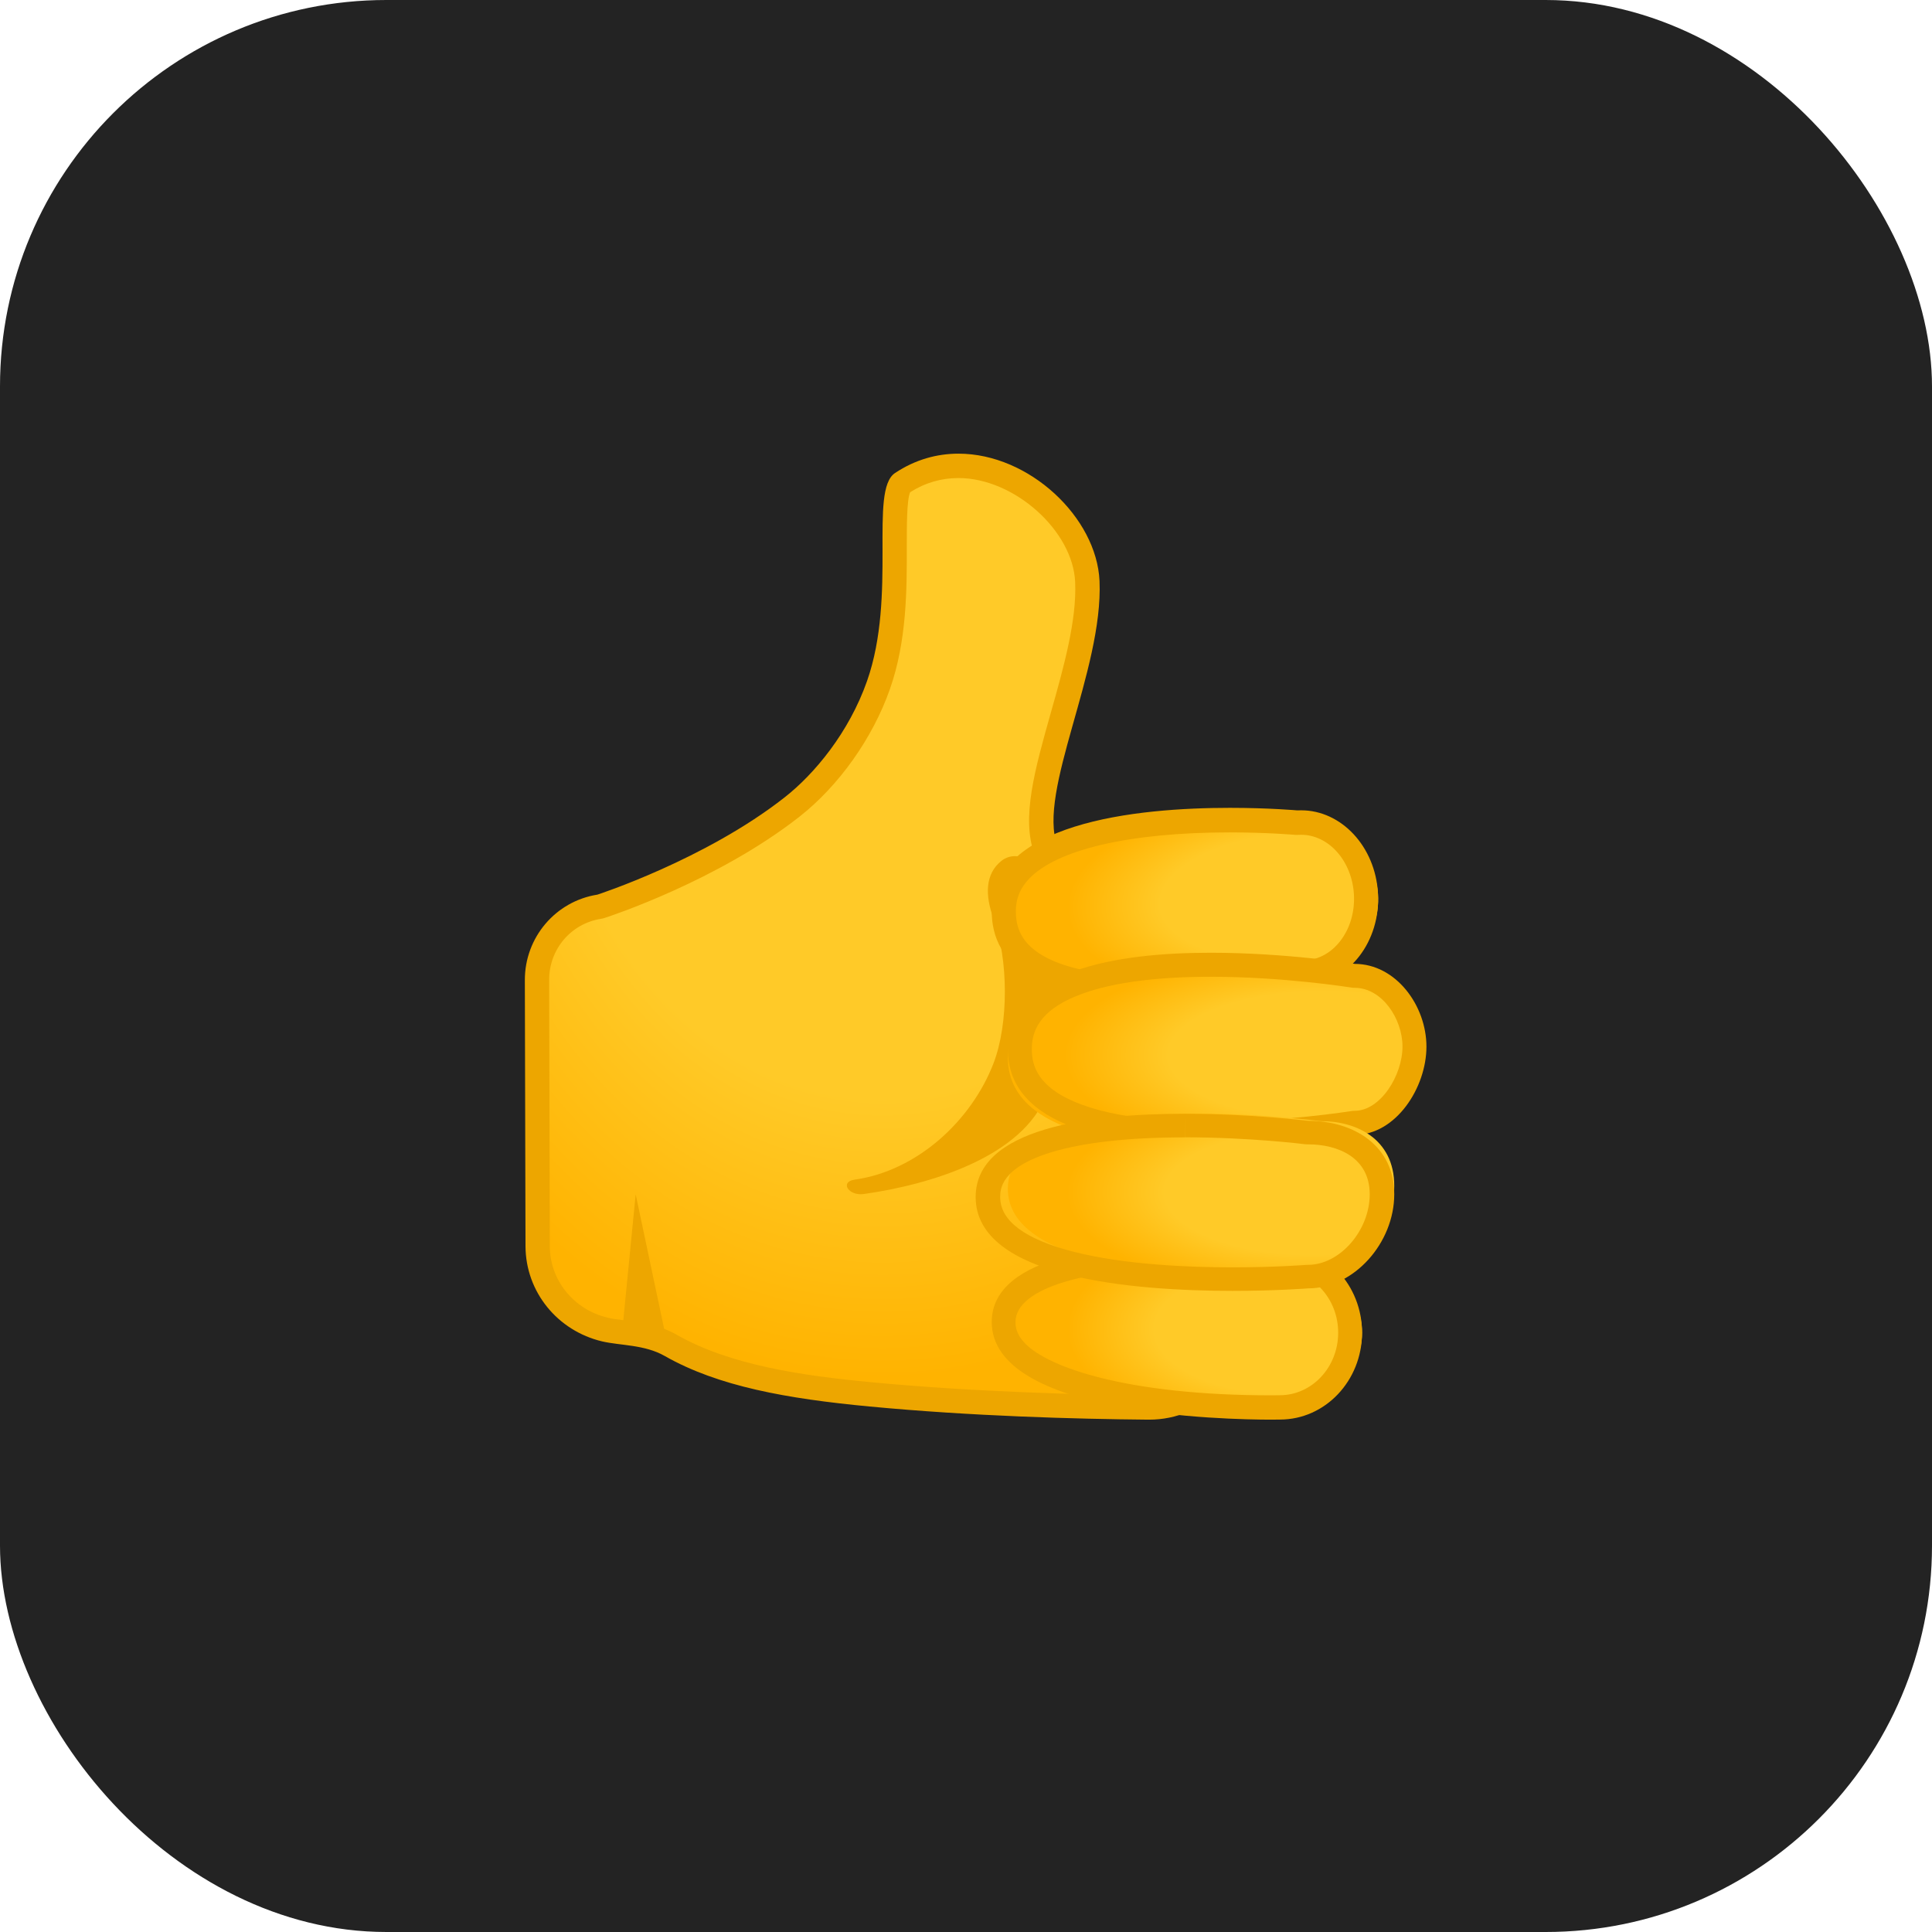 <svg width="80" height="80" viewBox="0 0 80 80" fill="none" xmlns="http://www.w3.org/2000/svg">
<g id="Group">
<rect id="Rectangle" width="80" height="80" rx="16" fill="#232323"/>
<g id="&#240;&#159;&#166;&#134; emoji &#34;thumbs up&#34;">
<path id="Vector" d="M48.022 58.118C45.095 58.094 40.703 57.981 36.381 57.58C33.407 57.303 30.334 56.866 28 55.565C27.342 55.197 26.623 55.107 25.985 55.031C25.714 54.997 25.459 54.967 25.242 54.917C23.587 54.533 22.43 53.125 22.424 51.493L22.4 40.563C22.396 39.051 23.492 37.787 25.008 37.553C25.035 37.55 25.059 37.543 25.086 37.536C25.273 37.476 29.73 36.048 33.088 33.465C34.668 32.25 36.022 30.378 36.71 28.459C37.395 26.546 37.392 24.46 37.389 22.785C37.389 21.704 37.385 20.359 37.684 20.162C38.41 19.692 39.21 19.451 40.062 19.451C42.68 19.451 45.353 21.804 45.458 24.2C45.533 25.862 44.966 27.825 44.42 29.72C43.776 31.966 43.216 33.905 43.721 35.224C43.796 35.42 43.986 35.547 44.196 35.547C44.203 35.547 46.669 35.464 46.669 35.464H46.693C49.461 35.464 51.713 37.68 51.716 40.4L51.733 54.487C51.733 55.458 51.353 56.369 50.654 57.053C49.959 57.737 49.033 58.118 48.046 58.118H48.022Z" fill="url(#paint0_radial_270_33012)"/>
<path id="Vector_2" d="M39.69 19.795C41.989 19.795 44.426 21.969 44.52 24.099C44.59 25.694 44.044 27.633 43.514 29.507C42.851 31.856 42.281 33.885 42.837 35.369C42.985 35.763 43.36 36.022 43.779 36.022H43.816L46.229 35.938H46.249C48.706 35.938 50.708 37.944 50.711 40.414L50.728 54.619C50.728 55.46 50.403 56.254 49.809 56.85C49.216 57.446 48.428 57.775 47.587 57.775H47.56C44.677 57.752 40.35 57.637 36.1 57.237C33.217 56.964 30.241 56.534 28.018 55.268C27.281 54.848 26.483 54.75 25.843 54.669C25.588 54.639 25.35 54.609 25.162 54.562C23.755 54.228 22.769 53.01 22.766 51.6L22.739 40.579C22.736 39.307 23.641 38.24 24.891 38.045C24.941 38.038 24.995 38.025 25.042 38.008C25.23 37.947 29.714 36.477 33.103 33.818C34.736 32.536 36.137 30.564 36.847 28.541C37.555 26.532 37.551 24.382 37.548 22.652C37.548 21.831 37.544 20.72 37.685 20.384C38.302 19.99 38.976 19.795 39.69 19.795ZM39.69 18.785C38.801 18.785 37.903 19.027 37.062 19.586C35.976 20.306 37.152 24.641 35.902 28.201C35.151 30.338 33.72 32.054 32.486 33.02C29.201 35.598 24.737 37.045 24.737 37.045C23.004 37.318 21.73 38.819 21.733 40.582L21.76 51.603C21.767 53.502 23.091 55.107 24.931 55.544C25.675 55.719 26.691 55.672 27.522 56.147C29.744 57.412 32.594 57.917 36.006 58.24C40.229 58.64 44.52 58.758 47.553 58.785H47.587C49.876 58.785 51.737 56.921 51.733 54.619L51.717 40.414C51.713 37.382 49.263 34.932 46.249 34.932H46.209L43.782 35.016C42.944 32.781 45.69 27.754 45.529 24.055C45.411 21.427 42.619 18.785 39.69 18.785Z" fill="#EDA600"/>
<path id="Vector_3" d="M41.137 38.032C41.763 39.735 41.77 42.393 41.137 44.035C40.221 46.407 37.98 48.481 35.393 48.846C34.76 48.934 35.136 49.531 35.766 49.442C38.566 49.047 42.356 47.885 43.341 45.313C46.045 38.243 42.882 34.54 41.47 35.644C40.791 36.182 40.784 37.068 41.137 38.032Z" fill="#EDA600"/>
<path id="Vector_4" d="M48.129 40.786C45.293 40.786 41.884 40.285 41.738 37.889C41.697 37.203 41.914 36.628 42.403 36.133C43.688 34.834 46.846 34.119 51.297 34.119C52.911 34.119 54.089 34.219 54.102 34.219C54.116 34.219 54.133 34.223 54.146 34.223H54.177C54.224 34.219 54.268 34.219 54.316 34.219C55.758 34.219 56.962 35.458 57.06 37.039C57.162 38.675 56.032 40.071 54.543 40.152C54.519 40.152 54.492 40.155 54.468 40.162C54.438 40.165 51.297 40.786 48.129 40.786Z" fill="url(#paint1_radial_270_33012)"/>
<path id="Vector_5" d="M50.926 34.467C52.479 34.467 53.614 34.569 53.624 34.569C53.654 34.572 53.684 34.572 53.714 34.572C53.734 34.572 53.754 34.572 53.77 34.569C53.807 34.566 53.843 34.566 53.876 34.566C55.021 34.566 55.984 35.653 56.063 37.038C56.103 37.756 55.904 38.437 55.503 38.958C55.128 39.446 54.617 39.731 54.069 39.764C54.019 39.768 53.969 39.775 53.923 39.785C53.893 39.791 50.863 40.432 47.823 40.432C46.057 40.432 44.657 40.222 43.664 39.809C42.3 39.239 42.098 38.433 42.068 37.878C42.035 37.299 42.201 36.835 42.586 36.415C43.731 35.178 46.771 34.467 50.926 34.467ZM50.926 33.451C47.136 33.451 40.85 34.037 41.072 37.939C41.235 40.757 44.567 41.451 47.823 41.451C51.012 41.451 54.129 40.784 54.129 40.784C55.861 40.679 57.175 38.979 57.059 36.984C56.95 35.053 55.542 33.553 53.88 33.553C53.823 33.553 53.77 33.553 53.714 33.556C53.714 33.556 52.549 33.451 50.926 33.451Z" fill="#EDA600"/>
<path id="Vector_6" d="M49.802 47.452C46.12 47.452 41.733 46.818 41.733 43.786C41.733 40.754 46.12 40.119 49.802 40.119C52.923 40.119 55.768 40.587 55.795 40.591C55.822 40.594 55.849 40.598 55.876 40.598C57.364 40.598 58.4 42.214 58.4 43.664C58.4 45.194 57.296 46.97 55.876 46.97C55.849 46.97 55.822 46.974 55.795 46.977C55.764 46.984 52.92 47.452 49.802 47.452Z" fill="url(#paint2_radial_270_33012)"/>
<path id="Vector_7" d="M50.14 40.445C53.157 40.445 55.91 40.886 55.937 40.889C55.989 40.899 56.042 40.903 56.095 40.903C57.227 40.903 58.074 42.188 58.074 43.335C58.074 44.532 57.161 45.996 56.095 45.996C56.042 45.996 55.989 46 55.937 46.01C55.91 46.013 53.154 46.454 50.14 46.454C47.88 46.454 46.084 46.215 44.797 45.741C42.941 45.058 42.726 44.104 42.726 43.448C42.726 42.788 42.941 41.837 44.797 41.155C46.081 40.684 47.88 40.445 50.14 40.445ZM50.14 39.451C46.193 39.451 41.733 40.177 41.733 43.451C41.733 46.725 46.19 47.451 50.14 47.451C53.28 47.451 56.095 46.994 56.095 46.994C57.803 46.994 59.066 45.035 59.066 43.339C59.066 41.642 57.803 39.912 56.095 39.912C56.095 39.908 53.276 39.451 50.14 39.451Z" fill="#EDA600"/>
<path id="Vector_8" d="M53.08 58.119C51.661 58.119 44.473 58.014 42.296 55.948C41.915 55.587 41.733 55.197 41.733 54.757C41.74 53.08 44.77 52.119 50.044 52.119C51.924 52.119 53.38 52.247 53.397 52.247C53.41 52.247 53.427 52.25 53.441 52.25C54.229 52.253 54.974 52.557 55.53 53.109C56.093 53.665 56.4 54.406 56.4 55.191C56.393 56.803 55.062 58.113 53.431 58.113C53.407 58.119 53.289 58.119 53.08 58.119Z" fill="url(#paint3_radial_270_33012)"/>
<path id="Vector_9" d="M49.691 52.461C51.501 52.461 52.908 52.593 52.922 52.596C52.951 52.599 52.981 52.599 53.011 52.599C53.647 52.603 54.247 52.869 54.699 53.35C55.16 53.842 55.414 54.498 55.411 55.195C55.407 56.616 54.326 57.774 52.991 57.774H52.987H52.968C52.961 57.774 52.849 57.778 52.654 57.778C46.671 57.778 43.42 56.623 42.454 55.636C42.088 55.263 42.049 54.946 42.049 54.741C42.059 53.333 44.983 52.461 49.691 52.461ZM49.691 51.451C46.157 51.451 41.073 51.936 41.066 54.734C41.053 58.593 50.726 58.785 52.658 58.785C52.872 58.785 52.991 58.781 52.991 58.781H53.001C54.873 58.781 56.393 57.178 56.4 55.195C56.406 53.209 54.89 51.593 53.014 51.586C53.014 51.589 51.573 51.451 49.691 51.451Z" fill="#EDA600"/>
<path id="Vector_10" d="M51.665 52.786C48.678 52.786 41.733 52.439 41.733 49.223C41.733 46.521 46.741 46.119 49.728 46.119C52.37 46.119 54.646 46.419 54.669 46.422C54.689 46.425 54.712 46.425 54.733 46.425C56.118 46.425 57.733 47.127 57.733 49.104C57.733 50.975 56.304 52.677 54.733 52.677H54.693C54.679 52.68 53.4 52.786 51.665 52.786Z" fill="url(#paint4_radial_270_33012)"/>
<g id="Group_2">
<path id="Vector_11" d="M49.062 46.119V47.093C51.715 47.093 54.012 47.375 54.033 47.379C54.077 47.385 54.121 47.385 54.165 47.385C55.398 47.385 56.717 47.927 56.717 49.453C56.717 50.956 55.476 52.375 54.165 52.375C54.138 52.375 54.111 52.375 54.08 52.378C54.067 52.378 52.782 52.479 51.034 52.479C49.187 52.479 46.547 52.365 44.456 51.833C42.44 51.316 41.416 50.553 41.416 49.57C41.416 49.268 41.416 48.349 43.565 47.703C44.904 47.301 46.75 47.096 49.058 47.096L49.062 46.119ZM49.062 46.119C45.144 46.119 40.4 46.71 40.4 49.567C40.4 52.933 46.974 53.452 51.037 53.452C52.853 53.452 54.165 53.349 54.165 53.349C56.076 53.349 57.733 51.456 57.733 49.453C57.733 47.45 56.076 46.411 54.165 46.411C54.165 46.411 51.816 46.119 49.062 46.119Z" fill="#EDA600"/>
<path id="Vector_12" d="M27.733 56.12L26.322 49.453L25.733 55.45L27.733 56.12Z" fill="#EDA600"/>
</g>
</g>
</g>
<defs>
<radialGradient id="paint0_radial_270_33012" cx="0" cy="0" r="1" gradientUnits="userSpaceOnUse" gradientTransform="translate(36.574 27.992) rotate(90.127) scale(29.048 23.243)">
<stop offset="0.6" stop-color="#FFCA28"/>
<stop offset="1" stop-color="#FFB300"/>
</radialGradient>
<radialGradient id="paint1_radial_270_33012" cx="0" cy="0" r="1" gradientUnits="userSpaceOnUse" gradientTransform="translate(53.784 37.17) rotate(176.88) scale(9.589 4.473)">
<stop offset="0.599" stop-color="#FFCA28"/>
<stop offset="1" stop-color="#FFB300"/>
</radialGradient>
<radialGradient id="paint2_radial_270_33012" cx="0" cy="0" r="1" gradientUnits="userSpaceOnUse" gradientTransform="translate(54.819 43.694) rotate(-179.935) scale(10.737 4.426)">
<stop offset="0.599" stop-color="#FFCA28"/>
<stop offset="1" stop-color="#FFB300"/>
</radialGradient>
<radialGradient id="paint3_radial_270_33012" cx="0" cy="0" r="1" gradientUnits="userSpaceOnUse" gradientTransform="translate(53.199 55.056) rotate(-179.74) scale(9.005 4.442)">
<stop offset="0.599" stop-color="#FFCA28"/>
<stop offset="1" stop-color="#FFB300"/>
</radialGradient>
<radialGradient id="paint4_radial_270_33012" cx="0" cy="0" r="1" gradientUnits="userSpaceOnUse" gradientTransform="translate(54.289 49.371) rotate(-179.932) scale(10.116 4.309)">
<stop offset="0.599" stop-color="#FFCA28"/>
<stop offset="1" stop-color="#FFB300"/>
</radialGradient>
</defs>
</svg>
